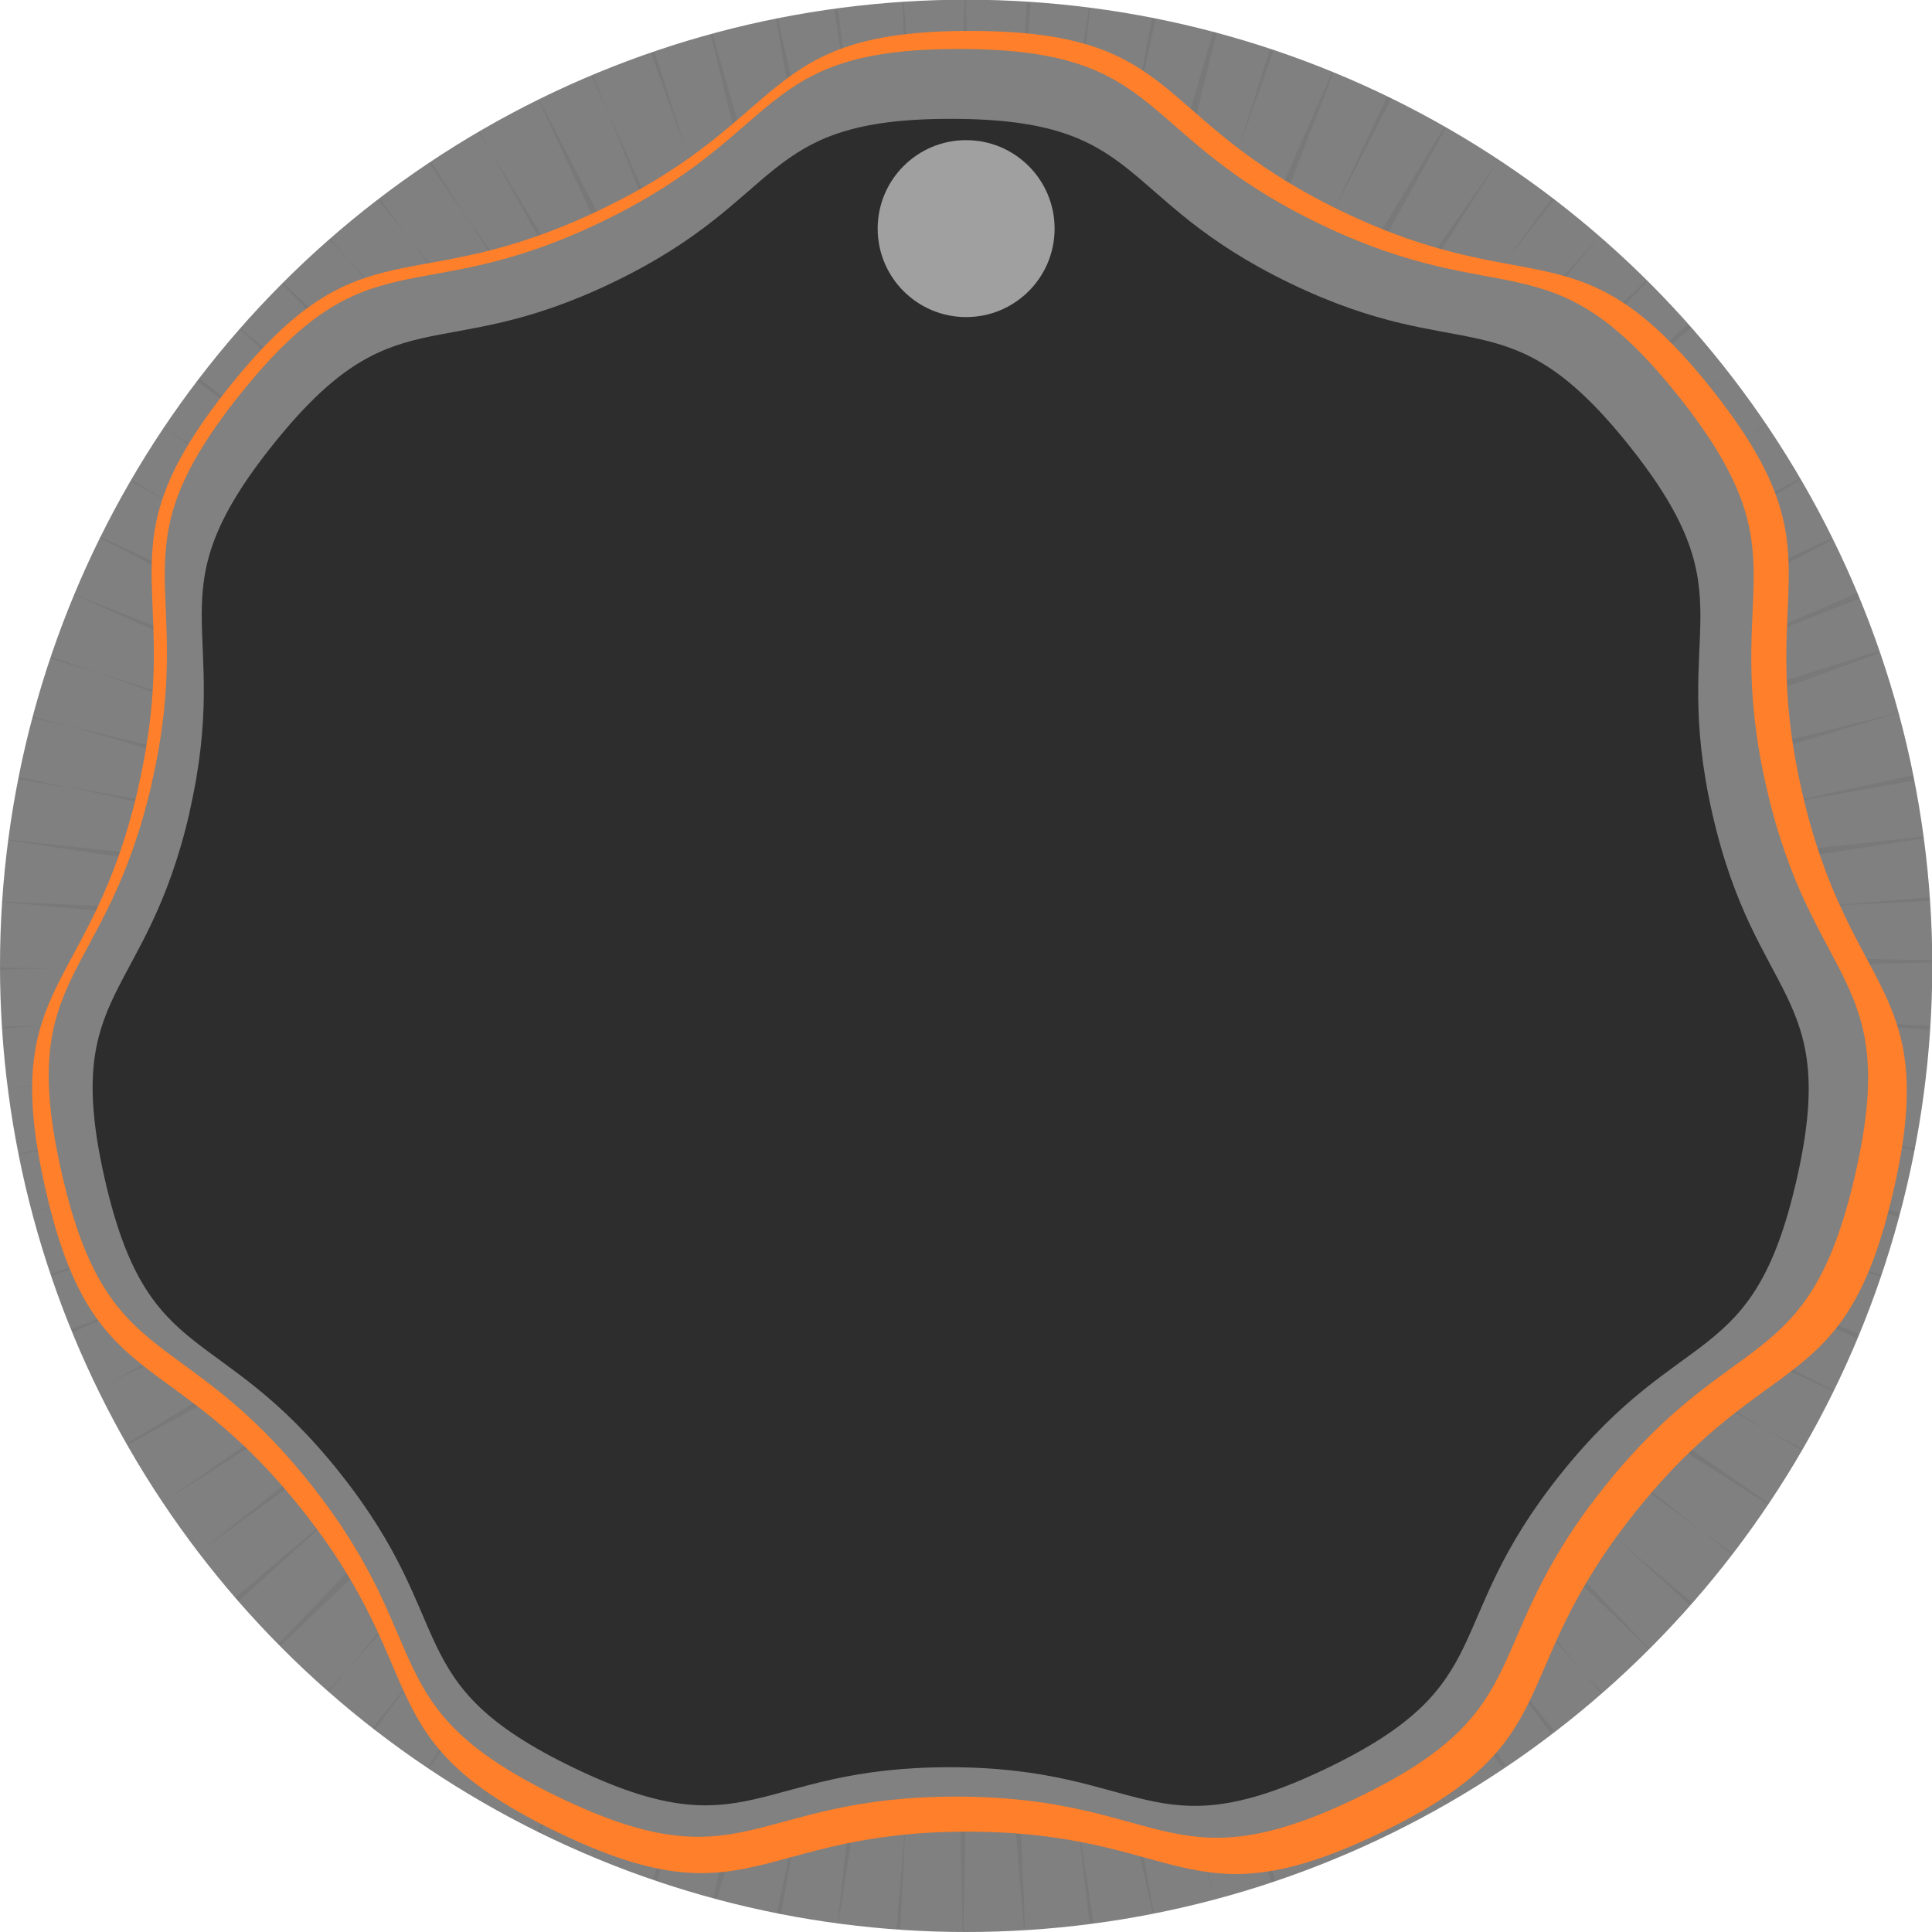 <?xml version="1.0" encoding="UTF-8" standalone="no"?>
<!-- Created with Inkscape (http://www.inkscape.org/) -->

<svg
   xmlns:dc="http://purl.org/dc/elements/1.1/"
   xmlns:cc="http://creativecommons.org/ns#"
   xmlns:rdf="http://www.w3.org/1999/02/22-rdf-syntax-ns#"
   xmlns:svg="http://www.w3.org/2000/svg"
   xmlns="http://www.w3.org/2000/svg"
   xmlns:sodipodi="http://sodipodi.sourceforge.net/DTD/sodipodi-0.dtd"
   xmlns:inkscape="http://www.inkscape.org/namespaces/inkscape"
   width="26"
   height="26"
   viewBox="0 0 6.879 6.879"
   version="1.1"
   id="svg1538"
   inkscape:version="0.92.2 (5c3e80d, 2017-08-06)"
   sodipodi:docname="BarkKnob_26.svg">
  <defs
     id="defs1532" />
  <sodipodi:namedview
     id="base"
     pagecolor="#ffffff"
     bordercolor="#666666"
     borderopacity="1.0"
     inkscape:pageopacity="0.0"
     inkscape:pageshadow="2"
     inkscape:zoom="44.8"
     inkscape:cx="6.8998681"
     inkscape:cy="25.025686"
     inkscape:document-units="px"
     inkscape:current-layer="layer1"
     showgrid="false"
     inkscape:snap-global="false"
     units="px" />
  <g
     inkscape:label="Layer 1"
     inkscape:groupmode="layer"
     id="layer1"
     transform="translate(-91.365,-167.728)">
    <circle
       style="opacity:1;fill:#808080;fill-opacity:1;fill-rule:nonzero;stroke:none;stroke-width:0.032;stroke-linecap:butt;stroke-linejoin:miter;stroke-miterlimit:4;stroke-dasharray:none;stroke-dashoffset:0;stroke-opacity:1;paint-order:markers stroke fill"
       id="path1075"
       cx="94.805"
       cy="171.167"
       r="3.44" />
    <path
       style="opacity:1;fill:#666666;fill-opacity:0.243;fill-rule:nonzero;stroke:none;stroke-width:0.295;stroke-linecap:butt;stroke-linejoin:miter;stroke-miterlimit:4;stroke-dasharray:none;stroke-dashoffset:0;stroke-opacity:1;paint-order:markers stroke fill"
       d="m 95.695,167.844 a 3.44,3.44 0 0 0 -0.01,-0.003 c -0.233,0.79 -0.466,1.579 -0.637,2.188 0.101,-0.515 0.222,-1.166 0.345,-1.836 -0.152,0.683 -0.299,1.352 -0.408,1.871 0.077,-0.631 0.169,-1.471 0.261,-2.306 a 3.44,3.44 0 0 0 -0.004,-4.3e-4 c -0.124,0.808 -0.247,1.614 -0.335,2.236 0.031,-0.517 0.062,-1.165 0.094,-1.835 -0.058,0.682 -0.113,1.347 -0.151,1.869 -0.007,-0.633 -0.027,-1.468 -0.046,-2.3 a 3.44,3.44 0 0 0 -0.005,1.2e-4 c -0.016,0.807 -0.031,1.611 -0.036,2.236 -0.045,-0.623 -0.112,-1.423 -0.18,-2.226 a 3.44,3.44 0 0 0 -0.005,4.3e-4 c 0.035,0.843 0.069,1.693 0.104,2.326 -0.075,-0.534 -0.181,-1.229 -0.29,-1.937 0.079,0.679 0.156,1.336 0.223,1.861 -0.129,-0.613 -0.304,-1.402 -0.48,-2.194 a 3.44,3.44 0 0 0 -0.007,0.001 c 0.145,0.822 0.291,1.648 0.409,2.272 -0.169,-0.612 -0.403,-1.415 -0.635,-2.216 a 3.44,3.44 0 0 0 -0.006,0.002 c 0.194,0.796 0.389,1.591 0.546,2.202 -0.175,-0.509 -0.403,-1.148 -0.638,-1.805 0.219,0.693 0.435,1.373 0.608,1.895 -0.237,-0.556 -0.558,-1.285 -0.881,-2.017 0.279,0.708 0.554,1.404 0.778,1.952 -0.283,-0.563 -0.652,-1.277 -1.024,-1.996 a 3.44,3.44 0 0 0 -0.002,0.001 c 0.357,0.768 0.715,1.541 0.992,2.118 -0.312,-0.531 -0.734,-1.227 -1.156,-1.925 0.374,0.678 0.743,1.345 1.039,1.869 -0.318,-0.472 -0.724,-1.059 -1.141,-1.661 0.405,0.636 0.804,1.263 1.118,1.743 -0.358,-0.459 -0.832,-1.051 -1.311,-1.65 0.457,0.62 0.909,1.231 1.264,1.699 -0.409,-0.457 -0.95,-1.047 -1.494,-1.639 0.519,0.613 1.035,1.223 1.436,1.685 -0.452,-0.442 -1.055,-1.016 -1.656,-1.589 a 3.44,3.44 0 0 0 -0.004,0.004 c 0.563,0.585 1.123,1.168 1.564,1.615 -0.474,-0.41 -1.091,-0.932 -1.711,-1.456 a 3.44,3.44 0 0 0 -0.003,0.003 c 0.62,0.571 1.243,1.145 1.716,1.569 -0.428,-0.323 -0.986,-0.734 -1.556,-1.154 0.527,0.419 1.038,0.823 1.451,1.143 -0.522,-0.342 -1.199,-0.774 -1.881,-1.208 0.679,0.474 1.359,0.948 1.884,1.305 -0.51,-0.29 -1.171,-0.655 -1.842,-1.025 0.663,0.4 1.319,0.796 1.827,1.093 -0.575,-0.276 -1.338,-0.631 -2.097,-0.985 a 3.44,3.44 0 0 0 -0.002,0.004 c 0.728,0.378 1.454,0.755 2.019,1.04 -0.585,-0.238 -1.346,-0.538 -2.108,-0.838 a 3.44,3.44 0 0 0 -3.36e-4,0.001 c 0.772,0.341 1.548,0.686 2.134,0.936 -0.562,-0.186 -1.302,-0.422 -2.049,-0.659 0.724,0.261 1.438,0.519 1.993,0.712 -0.582,-0.15 -1.337,-0.336 -2.099,-0.523 0.754,0.217 1.502,0.432 2.081,0.592 -0.58,-0.109 -1.331,-0.242 -2.091,-0.376 0.757,0.164 1.506,0.326 2.085,0.444 -0.631,-0.076 -1.46,-0.165 -2.287,-0.254 a 3.44,3.44 0 0 0 -5.2e-4,0.002 c 0.809,0.121 1.615,0.242 2.241,0.329 -0.631,-0.036 -1.446,-0.074 -2.263,-0.111 a 3.44,3.44 0 0 0 -1.81e-4,0.002 c 0.839,0.074 1.684,0.149 2.321,0.197 -0.588,0.005 -1.356,0.021 -2.133,0.037 0.753,0.014 1.491,0.026 2.072,0.03 -0.584,0.043 -1.326,0.106 -2.082,0.17 0.758,-0.035 1.505,-0.069 2.086,-0.103 -0.62,0.087 -1.427,0.21 -2.234,0.333 0.826,-0.091 1.655,-0.183 2.281,-0.26 -0.62,0.13 -1.438,0.311 -2.253,0.492 a 3.44,3.44 0 0 0 4.77e-4,0.002 c 0.789,-0.141 1.573,-0.281 2.186,-0.398 -0.602,0.164 -1.365,0.382 -2.135,0.602 0.814,-0.196 1.632,-0.394 2.247,-0.55 -0.546,0.189 -1.255,0.443 -1.972,0.701 0.714,-0.226 1.415,-0.448 1.962,-0.629 -0.507,0.214 -1.145,0.491 -1.8,0.776 0.673,-0.263 1.331,-0.522 1.841,-0.728 -0.558,0.282 -1.286,0.662 -2.015,1.042 0.733,-0.345 1.463,-0.688 2.024,-0.96 -0.546,0.321 -1.25,0.747 -1.954,1.173 a 3.44,3.44 0 0 0 0.003,0.005 c 0.742,-0.406 1.49,-0.815 2.046,-1.129 -0.522,0.356 -1.212,0.839 -1.898,1.319 0.684,-0.438 1.365,-0.874 1.888,-1.218 -0.496,0.386 -1.131,0.892 -1.769,1.401 0.66,-0.483 1.318,-0.966 1.82,-1.343 -0.369,0.327 -0.823,0.738 -1.294,1.165 0.489,-0.413 0.961,-0.813 1.334,-1.136 -0.444,0.452 -1.017,1.05 -1.589,1.648 a 3.44,3.44 0 0 0 0.007,0.007 c 0.603,-0.576 1.209,-1.154 1.662,-1.597 -0.395,0.458 -0.906,1.065 -1.42,1.676 0.527,-0.577 1.046,-1.147 1.448,-1.599 -0.337,0.445 -0.755,1.009 -1.184,1.588 0.468,-0.585 0.929,-1.162 1.276,-1.607 -0.348,0.535 -0.805,1.256 -1.258,1.972 a 3.44,3.44 0 0 0 0.005,0.003 c 0.466,-0.669 0.931,-1.337 1.284,-1.856 -0.31,0.546 -0.702,1.258 -1.096,1.973 a 3.44,3.44 0 0 0 0.001,10e-4 c 0.435,-0.717 0.872,-1.436 1.196,-1.985 -0.239,0.494 -0.539,1.132 -0.844,1.784 0.318,-0.617 0.625,-1.217 0.865,-1.697 -0.235,0.582 -0.529,1.336 -0.824,2.093 a 3.44,3.44 0 0 0 0.002,4.3e-4 c 0.341,-0.776 0.686,-1.558 0.937,-2.15 -0.167,0.508 -0.375,1.166 -0.586,1.838 0.228,-0.642 0.449,-1.265 0.619,-1.762 -0.156,0.615 -0.35,1.419 -0.544,2.222 a 3.44,3.44 0 0 0 0.011,0.003 3.44,3.44 0 0 0 0.003,4.3e-4 c 0.235,-0.808 0.471,-1.619 0.642,-2.236 -0.099,0.517 -0.217,1.178 -0.337,1.856 0.141,-0.655 0.277,-1.289 0.381,-1.798 -0.077,0.629 -0.166,1.443 -0.256,2.259 a 3.44,3.44 0 0 0 0.003,4.3e-4 c 0.124,-0.808 0.247,-1.613 0.335,-2.236 -0.031,0.525 -0.064,1.186 -0.096,1.867 0.06,-0.702 0.117,-1.388 0.156,-1.923 0.007,0.64 0.027,1.485 0.046,2.325 a 3.44,3.44 0 0 0 0.003,2.5e-4 c 0.016,-0.811 0.032,-1.618 0.037,-2.248 0.045,0.628 0.111,1.432 0.178,2.24 a 3.44,3.44 0 0 0 0.004,-3e-4 c -0.034,-0.852 -0.068,-1.712 -0.102,-2.352 0.074,0.534 0.18,1.229 0.287,1.937 -0.079,-0.689 -0.157,-1.359 -0.224,-1.887 0.131,0.623 0.312,1.435 0.493,2.245 a 3.44,3.44 0 0 0 0.004,-4.3e-4 c -0.145,-0.81 -0.289,-1.621 -0.408,-2.245 0.168,0.608 0.395,1.395 0.622,2.183 -0.195,-0.797 -0.389,-1.592 -0.546,-2.201 0.172,0.498 0.397,1.123 0.628,1.767 -0.214,-0.671 -0.424,-1.327 -0.593,-1.836 0.237,0.554 0.557,1.277 0.88,2.005 -0.283,-0.714 -0.563,-1.418 -0.788,-1.968 0.286,0.565 0.663,1.288 1.041,2.012 a 3.44,3.44 0 0 0 0.003,-0.001 c -0.351,-0.75 -0.703,-1.502 -0.979,-2.074 0.309,0.526 0.718,1.203 1.13,1.885 -0.392,-0.712 -0.783,-1.422 -1.085,-1.955 0.36,0.526 0.851,1.223 1.337,1.914 a 3.44,3.44 0 0 0 0.01,-0.007 c -0.436,-0.683 -0.87,-1.363 -1.215,-1.89 0.317,0.41 0.713,0.912 1.125,1.433 -0.412,-0.562 -0.815,-1.11 -1.135,-1.535 0.41,0.46 0.953,1.056 1.499,1.654 -0.517,-0.614 -1.031,-1.225 -1.432,-1.689 0.456,0.448 1.062,1.029 1.666,1.608 a 3.44,3.44 0 0 0 0.002,-0.002 c -0.569,-0.594 -1.137,-1.188 -1.582,-1.641 0.412,0.358 0.936,0.802 1.474,1.259 -0.537,-0.491 -1.065,-0.973 -1.476,-1.34 0.485,0.364 1.13,0.837 1.777,1.31 -0.605,-0.481 -1.202,-0.956 -1.673,-1.321 0.527,0.345 1.213,0.782 1.901,1.221 a 3.44,3.44 0 0 0 0.003,-0.004 c -0.682,-0.477 -1.364,-0.955 -1.893,-1.315 0.525,0.299 1.205,0.677 1.892,1.058 -0.687,-0.418 -1.372,-0.834 -1.896,-1.143 0.58,0.28 1.357,0.643 2.129,1.003 a 3.44,3.44 0 0 0 0.001,-0.003 c -0.731,-0.38 -1.46,-0.759 -2.028,-1.046 0.474,0.194 1.065,0.428 1.677,0.671 -0.629,-0.275 -1.242,-0.544 -1.723,-0.747 0.564,0.185 1.307,0.418 2.056,0.653 -0.719,-0.257 -1.427,-0.509 -1.982,-0.699 0.618,0.158 1.425,0.354 2.232,0.55 a 3.44,3.44 0 0 0 8.66e-4,-0.003 3.44,3.44 0 0 0 0.003,-0.011 c -0.81,-0.236 -1.624,-0.474 -2.242,-0.646 0.578,0.111 1.331,0.245 2.093,0.381 -0.753,-0.165 -1.496,-0.327 -2.071,-0.446 0.627,0.076 1.451,0.167 2.274,0.257 -0.797,-0.121 -1.589,-0.241 -2.208,-0.327 0.519,0.031 1.162,0.064 1.828,0.096 -0.702,-0.06 -1.389,-0.118 -1.921,-0.156 0.645,-0.007 1.507,-0.029 2.361,-0.05 a 3.44,3.44 0 0 0 2.86e-4,-0.008 c -0.827,-0.016 -1.654,-0.033 -2.292,-0.038 0.538,-0.039 1.215,-0.095 1.911,-0.154 -0.693,0.033 -1.367,0.065 -1.901,0.096 0.626,-0.088 1.438,-0.213 2.251,-0.337 a 3.44,3.44 0 0 0 -0.001,-0.007 c -0.811,0.088 -1.621,0.175 -2.247,0.251 0.483,-0.098 1.08,-0.225 1.7,-0.358 -0.665,0.118 -1.314,0.235 -1.816,0.331 0.619,-0.174 1.45,-0.42 2.272,-0.663 a 3.44,3.44 0 0 0 -2.95e-4,-0.001 c -0.8,0.2 -1.599,0.401 -2.213,0.562 0.6,-0.211 1.375,-0.493 2.149,-0.775 a 3.44,3.44 0 0 0 -0.003,-0.007 c -0.786,0.248 -1.572,0.496 -2.176,0.694 0.431,-0.181 0.96,-0.409 1.51,-0.647 -0.564,0.222 -1.106,0.436 -1.54,0.613 0.566,-0.286 1.303,-0.671 2.04,-1.054 a 3.44,3.44 0 0 0 -0.003,-0.007 c -0.761,0.355 -1.525,0.711 -2.099,0.988 0.549,-0.323 1.271,-0.761 1.989,-1.196 a 3.44,3.44 0 0 0 -0.003,-0.005 c -0.726,0.398 -1.452,0.797 -2.004,1.108 0.51,-0.346 1.167,-0.803 1.827,-1.262 -0.681,0.434 -1.359,0.866 -1.877,1.205 0.498,-0.387 1.143,-0.901 1.788,-1.415 -0.664,0.486 -1.327,0.972 -1.831,1.349 0.378,-0.335 0.849,-0.762 1.335,-1.203 -0.499,0.421 -0.98,0.83 -1.361,1.159 0.442,-0.451 1.012,-1.046 1.582,-1.642 a 3.44,3.44 0 0 0 -0.004,-0.004 c -0.597,0.573 -1.195,1.146 -1.645,1.589 0.413,-0.478 0.945,-1.11 1.477,-1.742 -0.552,0.603 -1.102,1.203 -1.523,1.674 0.337,-0.443 0.754,-1.005 1.182,-1.583 -0.466,0.581 -0.925,1.153 -1.27,1.595 0.348,-0.532 0.803,-1.25 1.254,-1.961 a 3.44,3.44 0 0 0 -3.25e-4,-9e-5 c -0.467,0.672 -0.934,1.344 -1.289,1.868 0.312,-0.55 0.706,-1.266 1.102,-1.983 a 3.44,3.44 0 0 0 -0.005,-0.003 c -0.433,0.71 -0.867,1.422 -1.191,1.968 0.226,-0.465 0.506,-1.057 0.793,-1.668 -0.304,0.59 -0.598,1.162 -0.828,1.62 0.236,-0.584 0.533,-1.348 0.831,-2.113 a 3.44,3.44 0 0 0 -0.004,-0.003 c -0.34,0.772 -0.681,1.549 -0.93,2.136 0.167,-0.508 0.375,-1.166 0.587,-1.84 -0.222,0.625 -0.436,1.229 -0.604,1.719 0.156,-0.605 0.345,-1.378 0.536,-2.157 a 3.44,3.44 0 0 0 -0.004,-0.001 z m 0.071,0.44 c 0.045,-0.127 0.087,-0.247 0.133,-0.374 a 3.44,3.44 0 0 0 -0.013,-0.004 c -0.041,0.129 -0.079,0.25 -0.119,0.378 z m 0.345,0.199 c 0.071,-0.137 0.137,-0.267 0.208,-0.404 a 3.44,3.44 0 0 0 -0.015,-0.007 c -0.066,0.14 -0.128,0.272 -0.193,0.411 z m 0.607,0.183 c 0.062,-0.077 0.12,-0.15 0.182,-0.227 a 3.44,3.44 0 0 0 -0.008,-0.006 c -0.059,0.079 -0.115,0.154 -0.173,0.233 z m 0.292,0.548 c 0.127,-0.108 0.248,-0.21 0.376,-0.319 a 3.44,3.44 0 0 0 -0.012,-0.012 c -0.124,0.113 -0.241,0.219 -0.365,0.331 z m 0.496,-0.146 c 0.004,-0.003 0.008,-0.006 0.012,-0.009 a 3.44,3.44 0 0 0 -4.33e-4,-8.7e-4 c -0.004,0.003 -0.008,0.007 -0.012,0.009 z m 0.089,0.21 c 0.02,-0.013 0.038,-0.024 0.058,-0.037 a 3.44,3.44 0 0 0 -0.001,-0.003 c -0.019,0.013 -0.037,0.026 -0.056,0.039 z m -0.206,0.816 c 0.2,-0.079 0.393,-0.155 0.595,-0.234 a 3.44,3.44 0 0 0 -0.007,-0.02 c -0.2,0.087 -0.39,0.169 -0.588,0.255 z m 0.276,0.505 c 0.174,-0.031 0.339,-0.061 0.514,-0.092 a 3.44,3.44 0 0 0 -0.003,-0.018 c -0.174,0.037 -0.338,0.072 -0.511,0.11 z m 0.198,0.355 c 0.126,-0.006 0.244,-0.012 0.371,-0.018 a 3.44,3.44 0 0 0 -4.33e-4,-0.013 c -0.126,0.011 -0.244,0.02 -0.37,0.031 z m -0.059,0.405 c 0.146,0.012 0.284,0.024 0.43,0.036 a 3.44,3.44 0 0 0 4.33e-4,-0.015 c -0.147,-0.007 -0.285,-0.014 -0.431,-0.021 z m 0.38,0.232 c 0.01,10e-4 0.02,0.003 0.03,0.005 a 3.44,3.44 0 0 0 1.3e-5,-0.001 c -0.01,-0.001 -0.02,-0.002 -0.03,-0.003 z m -0.203,0.189 c 0.068,0.015 0.132,0.029 0.201,0.044 a 3.44,3.44 0 0 0 0.001,-0.008 c -0.069,-0.012 -0.133,-0.024 -0.202,-0.036 z m -0.105,0.428 c 0.062,0.022 0.12,0.043 0.182,0.065 a 3.44,3.44 0 0 0 0.002,-0.007 c -0.063,-0.019 -0.121,-0.038 -0.184,-0.058 z m -0.334,0.094 c 0.146,0.064 0.285,0.124 0.432,0.189 a 3.44,3.44 0 0 0 0.007,-0.015 c -0.149,-0.059 -0.29,-0.115 -0.439,-0.174 z m 0.117,0.518 c 0.04,0.024 0.077,0.046 0.116,0.07 a 3.44,3.44 0 0 0 0.003,-0.005 c -0.04,-0.022 -0.078,-0.043 -0.119,-0.066 z m -0.23,0.362 c 0.034,0.027 0.066,0.053 0.101,0.08 a 3.44,3.44 0 0 0 0.003,-0.004 c -0.035,-0.026 -0.068,-0.05 -0.104,-0.076 z m -0.301,0.03 c 0.085,0.078 0.165,0.151 0.251,0.229 a 3.44,3.44 0 0 0 0.008,-0.009 c -0.088,-0.075 -0.171,-0.145 -0.259,-0.22 z m -0.128,0.465 c 0.022,0.027 0.043,0.052 0.066,0.079 a 3.44,3.44 0 0 0 0.003,-0.003 c -0.023,-0.026 -0.046,-0.05 -0.069,-0.075 z m -0.364,-0.119 c 0.085,0.116 0.165,0.225 0.25,0.34 a 3.44,3.44 0 0 0 0.011,-0.009 c -0.089,-0.113 -0.173,-0.219 -0.262,-0.331 z m -0.173,0.505 c 0.016,0.03 0.032,0.058 0.048,0.087 a 3.44,3.44 0 0 0 0.004,-0.002 c -0.018,-0.029 -0.034,-0.056 -0.052,-0.086 z m -0.407,0.147 c 0.018,0.046 0.036,0.089 0.054,0.135 a 3.44,3.44 0 0 0 0.005,-0.002 c -0.02,-0.045 -0.039,-0.088 -0.059,-0.133 z m -0.287,-0.169 c 0.042,0.131 0.081,0.255 0.123,0.386 a 3.44,3.44 0 0 0 0.013,-0.005 c -0.047,-0.13 -0.09,-0.252 -0.137,-0.381 z m -0.082,0.434 c 8.67e-4,0.004 0.002,0.007 0.003,0.011 a 3.44,3.44 0 0 0 3.24e-4,9e-5 c -0.001,-0.004 -0.002,-0.007 -0.003,-0.011 z m -0.488,-0.294 c 0.015,0.134 0.03,0.26 0.045,0.394 a 3.44,3.44 0 0 0 0.014,-0.002 c -0.02,-0.133 -0.039,-0.259 -0.059,-0.392 z m -0.609,0.022 c -0.011,0.133 -0.022,0.259 -0.033,0.392 a 3.44,3.44 0 0 0 0.014,4.2e-4 c 0.006,-0.134 0.013,-0.259 0.019,-0.393 z m -0.367,-0.092 c -0.031,0.145 -0.061,0.283 -0.092,0.428 a 3.44,3.44 0 0 0 0.015,0.004 c 0.026,-0.147 0.051,-0.285 0.077,-0.432 z m -0.393,-0.085 c -0.047,0.133 -0.092,0.259 -0.139,0.392 a 3.44,3.44 0 0 0 0.014,0.005 c 0.042,-0.135 0.083,-0.262 0.125,-0.396 z m -0.393,-0.086 c -0.054,0.105 -0.105,0.204 -0.159,0.309 a 3.44,3.44 0 0 0 0.011,0.005 c 0.05,-0.107 0.097,-0.207 0.147,-0.314 z m -0.565,-0.284 c -0.061,0.076 -0.119,0.148 -0.18,0.225 a 3.44,3.44 0 0 0 0.008,0.006 c 0.058,-0.079 0.113,-0.152 0.171,-0.231 z m -0.258,-0.588 c -0.139,0.117 -0.271,0.229 -0.411,0.348 a 3.44,3.44 0 0 0 0.012,0.013 c 0.135,-0.123 0.264,-0.239 0.398,-0.361 z m -0.526,0.178 c -0.004,0.003 -0.008,0.005 -0.012,0.008 a 3.44,3.44 0 0 0 5.64e-4,4.3e-4 c 0.004,-0.003 0.007,-0.006 0.011,-0.009 z m -0.119,-0.183 c -0.007,0.005 -0.014,0.009 -0.021,0.014 a 3.44,3.44 0 0 0 8.24e-4,8.6e-4 c 0.007,-0.005 0.014,-0.01 0.021,-0.015 z m -0.221,-0.408 c -0.011,0.005 -0.021,0.01 -0.032,0.015 a 3.44,3.44 0 0 0 6.5e-4,0.001 c 0.011,-0.006 0.021,-0.011 0.031,-0.016 z m 0.174,-0.313 c -0.102,0.04 -0.199,0.078 -0.301,0.118 a 3.44,3.44 0 0 0 0.004,0.011 c 0.101,-0.044 0.196,-0.085 0.297,-0.129 z m -0.162,-0.147 c -0.073,0.023 -0.141,0.045 -0.213,0.068 a 3.44,3.44 0 0 0 0.003,0.008 c 0.072,-0.026 0.139,-0.05 0.21,-0.075 z m -0.354,-0.589 c -0.003,4.4e-4 -0.006,4.4e-4 -0.01,10e-4 a 3.44,3.44 0 0 0 -8.6e-5,3.2e-4 c 0.003,-4.3e-4 0.006,-4.3e-4 0.01,-0.001 z m 0.148,-0.23 c -0.061,0.003 -0.117,0.006 -0.178,0.008 a 3.44,3.44 0 0 0 4.32e-4,0.006 c 0.06,-0.005 0.117,-0.01 0.177,-0.015 z m 0.01,-0.2 c -0.067,-10e-4 -0.13,-0.002 -0.197,-0.003 a 3.44,3.44 0 0 0 -2.14e-4,0.007 c 0.067,-0.001 0.13,-0.003 0.197,-0.004 z m 0.037,-0.645 c -0.057,-0.013 -0.111,-0.024 -0.168,-0.036 a 3.44,3.44 0 0 0 -0.001,0.007 c 0.058,0.01 0.112,0.02 0.17,0.03 z m 0.01,-0.215 c -0.044,-0.013 -0.085,-0.024 -0.129,-0.037 a 3.44,3.44 0 0 0 -0.001,0.005 c 0.044,0.011 0.086,0.021 0.13,0.032 z m 0.106,-0.189 c -0.057,-0.021 -0.11,-0.04 -0.167,-0.06 a 3.44,3.44 0 0 0 -0.002,0.006 c 0.058,0.018 0.111,0.035 0.169,0.054 z m 0.277,-0.594 c -0.054,-0.032 -0.104,-0.063 -0.157,-0.095 a 3.44,3.44 0 0 0 -0.003,0.006 c 0.055,0.03 0.106,0.059 0.161,0.089 z m 0.388,-0.215 c -0.104,-0.082 -0.202,-0.16 -0.306,-0.242 a 3.44,3.44 0 0 0 -0.008,0.011 c 0.107,0.079 0.207,0.153 0.314,0.231 z m 0.213,-0.676 c -0.018,-0.021 -0.035,-0.042 -0.053,-0.063 a 3.44,3.44 0 0 0 -0.003,0.003 c 0.019,0.021 0.037,0.04 0.055,0.06 z m 0.23,-0.06 c -0.036,-0.049 -0.07,-0.095 -0.106,-0.144 a 3.44,3.44 0 0 0 -0.005,0.004 c 0.038,0.048 0.074,0.092 0.112,0.14 z m 0.193,-0.093 c -0.04,-0.062 -0.077,-0.121 -0.117,-0.183 a 3.44,3.44 0 0 0 -0.007,0.005 c 0.042,0.061 0.081,0.118 0.123,0.178 z m 0.101,-0.208 c -0.016,-0.028 -0.03,-0.054 -0.046,-0.083 a 3.44,3.44 0 0 0 -0.003,0.002 c 0.017,0.027 0.032,0.053 0.049,0.081 z m 0.411,-0.151 c -0.018,-0.045 -0.035,-0.088 -0.053,-0.133 a 3.44,3.44 0 0 0 -0.005,0.002 c 0.02,0.045 0.038,0.087 0.058,0.132 z m 0.273,0.121 c -0.036,-0.115 -0.07,-0.223 -0.107,-0.337 a 3.44,3.44 0 0 0 -0.012,0.005 c 0.041,0.113 0.078,0.22 0.119,0.333 z m 0.589,-0.123 c -0.014,-0.125 -0.028,-0.242 -0.043,-0.367 a 3.44,3.44 0 0 0 -0.013,0.002 c 0.019,0.124 0.037,0.241 0.056,0.365 z m 0.608,0.032 c 0.012,-0.143 0.023,-0.278 0.035,-0.422 a 3.44,3.44 0 0 0 -0.015,-4.4e-4 c -0.007,0.144 -0.013,0.279 -0.02,0.422 z m 0.392,0.035 c 0.03,-0.136 0.058,-0.264 0.088,-0.4 a 3.44,3.44 0 0 0 -0.014,-0.003 c -0.025,0.137 -0.049,0.266 -0.074,0.403 z m -2.786,5.472 c -0.024,0.026 -0.047,0.051 -0.071,0.078 a 3.44,3.44 0 0 0 0.003,0.003 c 0.023,-0.028 0.045,-0.053 0.068,-0.081 z"
       id="path3114"
       inkscape:connector-curvature="0" />
    <path
       sodipodi:type="star"
       style="opacity:1;fill:#ff7f2a;fill-opacity:1;fill-rule:nonzero;stroke:none;stroke-width:0.053;stroke-linecap:butt;stroke-linejoin:miter;stroke-miterlimit:4;stroke-dasharray:none;stroke-dashoffset:0;stroke-opacity:1;paint-order:markers stroke fill"
       id="path1073"
       sodipodi:sides="7"
       sodipodi:cx="107.01472"
       sodipodi:cy="162.7171"
       sodipodi:r1="5.5033412"
       sodipodi:r2="6.1148238"
       sodipodi:arg1="1.0471976"
       sodipodi:arg2="1.4959965"
       inkscape:flatsided="false"
       inkscape:rounded="0.52"
       inkscape:randomized="0"
       d="m 109.766,167.483 c -1.195,0.69 -0.919,1.229 -2.295,1.332 -1.376,0.103 -1.183,-0.471 -2.468,-0.975 -1.284,-0.504 -1.534,0.048 -2.472,-0.964 -0.938,-1.011 -0.37,-1.219 -0.776,-2.537 -0.407,-1.318 -0.993,-1.169 -0.788,-2.534 0.206,-1.364 0.722,-1.049 1.499,-2.189 0.777,-1.14 0.295,-1.506 1.49,-2.195 1.195,-0.69 1.27,-0.089 2.646,-0.192 1.376,-0.103 1.361,-0.708 2.645,-0.204 1.284,0.504 0.862,0.938 1.8,1.949 0.938,1.011 1.402,0.623 1.809,1.941 0.407,1.318 -0.196,1.258 -0.401,2.623 -0.206,1.364 0.388,1.484 -0.39,2.624 -0.777,1.14 -1.106,0.632 -2.301,1.321 z"
       inkscape:transform-center-x="-0.046253209"
       inkscape:transform-center-y="0.030604454"
       transform="matrix(-0.376,0.404,-0.404,-0.376,200.792,189.161)" />
    <path
       sodipodi:type="star"
       style="opacity:1;fill:#808180;fill-opacity:1;fill-rule:nonzero;stroke:none;stroke-width:0.053;stroke-linecap:butt;stroke-linejoin:miter;stroke-miterlimit:4;stroke-dasharray:none;stroke-dashoffset:0;stroke-opacity:1;paint-order:markers stroke fill"
       id="path1073-6"
       sodipodi:sides="7"
       sodipodi:cx="107.01472"
       sodipodi:cy="162.7171"
       sodipodi:r1="5.5033412"
       sodipodi:r2="6.1148238"
       sodipodi:arg1="1.0471976"
       sodipodi:arg2="1.4959965"
       inkscape:flatsided="false"
       inkscape:rounded="0.52"
       inkscape:randomized="0"
       d="m 109.766,167.483 c -1.195,0.69 -0.919,1.229 -2.295,1.332 -1.376,0.103 -1.183,-0.471 -2.468,-0.975 -1.284,-0.504 -1.534,0.048 -2.472,-0.964 -0.938,-1.011 -0.37,-1.219 -0.776,-2.537 -0.407,-1.318 -0.993,-1.169 -0.788,-2.534 0.206,-1.364 0.722,-1.049 1.499,-2.189 0.777,-1.14 0.295,-1.506 1.49,-2.195 1.195,-0.69 1.27,-0.089 2.646,-0.192 1.376,-0.103 1.361,-0.708 2.645,-0.204 1.284,0.504 0.862,0.938 1.8,1.949 0.938,1.011 1.402,0.623 1.809,1.941 0.407,1.318 -0.196,1.258 -0.401,2.623 -0.206,1.364 0.388,1.484 -0.39,2.624 -0.777,1.14 -1.106,0.632 -2.301,1.321 z"
       inkscape:transform-center-x="-0.044858979"
       inkscape:transform-center-y="0.029691832"
       transform="matrix(-0.365,0.392,-0.392,-0.365,197.623,188.62)" />
    <path
       sodipodi:type="star"
       style="opacity:1;fill:#2d2d2d;fill-opacity:1;fill-rule:nonzero;stroke:none;stroke-width:0.053;stroke-linecap:butt;stroke-linejoin:miter;stroke-miterlimit:4;stroke-dasharray:none;stroke-dashoffset:0;stroke-opacity:1;paint-order:markers stroke fill"
       id="path1073-6-8"
       sodipodi:sides="7"
       sodipodi:cx="107.01472"
       sodipodi:cy="162.7171"
       sodipodi:r1="5.5033412"
       sodipodi:r2="6.1148238"
       sodipodi:arg1="1.0471976"
       sodipodi:arg2="1.4959965"
       inkscape:flatsided="false"
       inkscape:rounded="0.52"
       inkscape:randomized="0"
       d="m 109.766,167.483 c -1.195,0.69 -0.919,1.229 -2.295,1.332 -1.376,0.103 -1.183,-0.471 -2.468,-0.975 -1.284,-0.504 -1.534,0.048 -2.472,-0.964 -0.938,-1.011 -0.37,-1.219 -0.776,-2.537 -0.407,-1.318 -0.993,-1.169 -0.788,-2.534 0.206,-1.364 0.722,-1.049 1.499,-2.189 0.777,-1.14 0.295,-1.506 1.49,-2.195 1.195,-0.69 1.27,-0.089 2.646,-0.192 1.376,-0.103 1.361,-0.708 2.645,-0.204 1.284,0.504 0.862,0.938 1.8,1.949 0.938,1.011 1.402,0.623 1.809,1.941 0.407,1.318 -0.196,1.258 -0.401,2.623 -0.206,1.364 0.388,1.484 -0.39,2.624 -0.777,1.14 -1.106,0.632 -2.301,1.321 z"
       inkscape:transform-center-x="-0.042304517"
       inkscape:transform-center-y="0.027999007"
       transform="matrix(-0.344,0.37,-0.37,-0.344,191.768,187.62)" />
    <circle
       style="opacity:1;fill:#a1a0a0;fill-opacity:1;fill-rule:nonzero;stroke:none;stroke-width:0.013;stroke-linecap:butt;stroke-linejoin:miter;stroke-miterlimit:4;stroke-dasharray:none;stroke-dashoffset:0;stroke-opacity:1;paint-order:markers stroke fill"
       id="path1119"
       cx="94.805"
       cy="168.542"
       r="0.315" />
  </g>
</svg>
